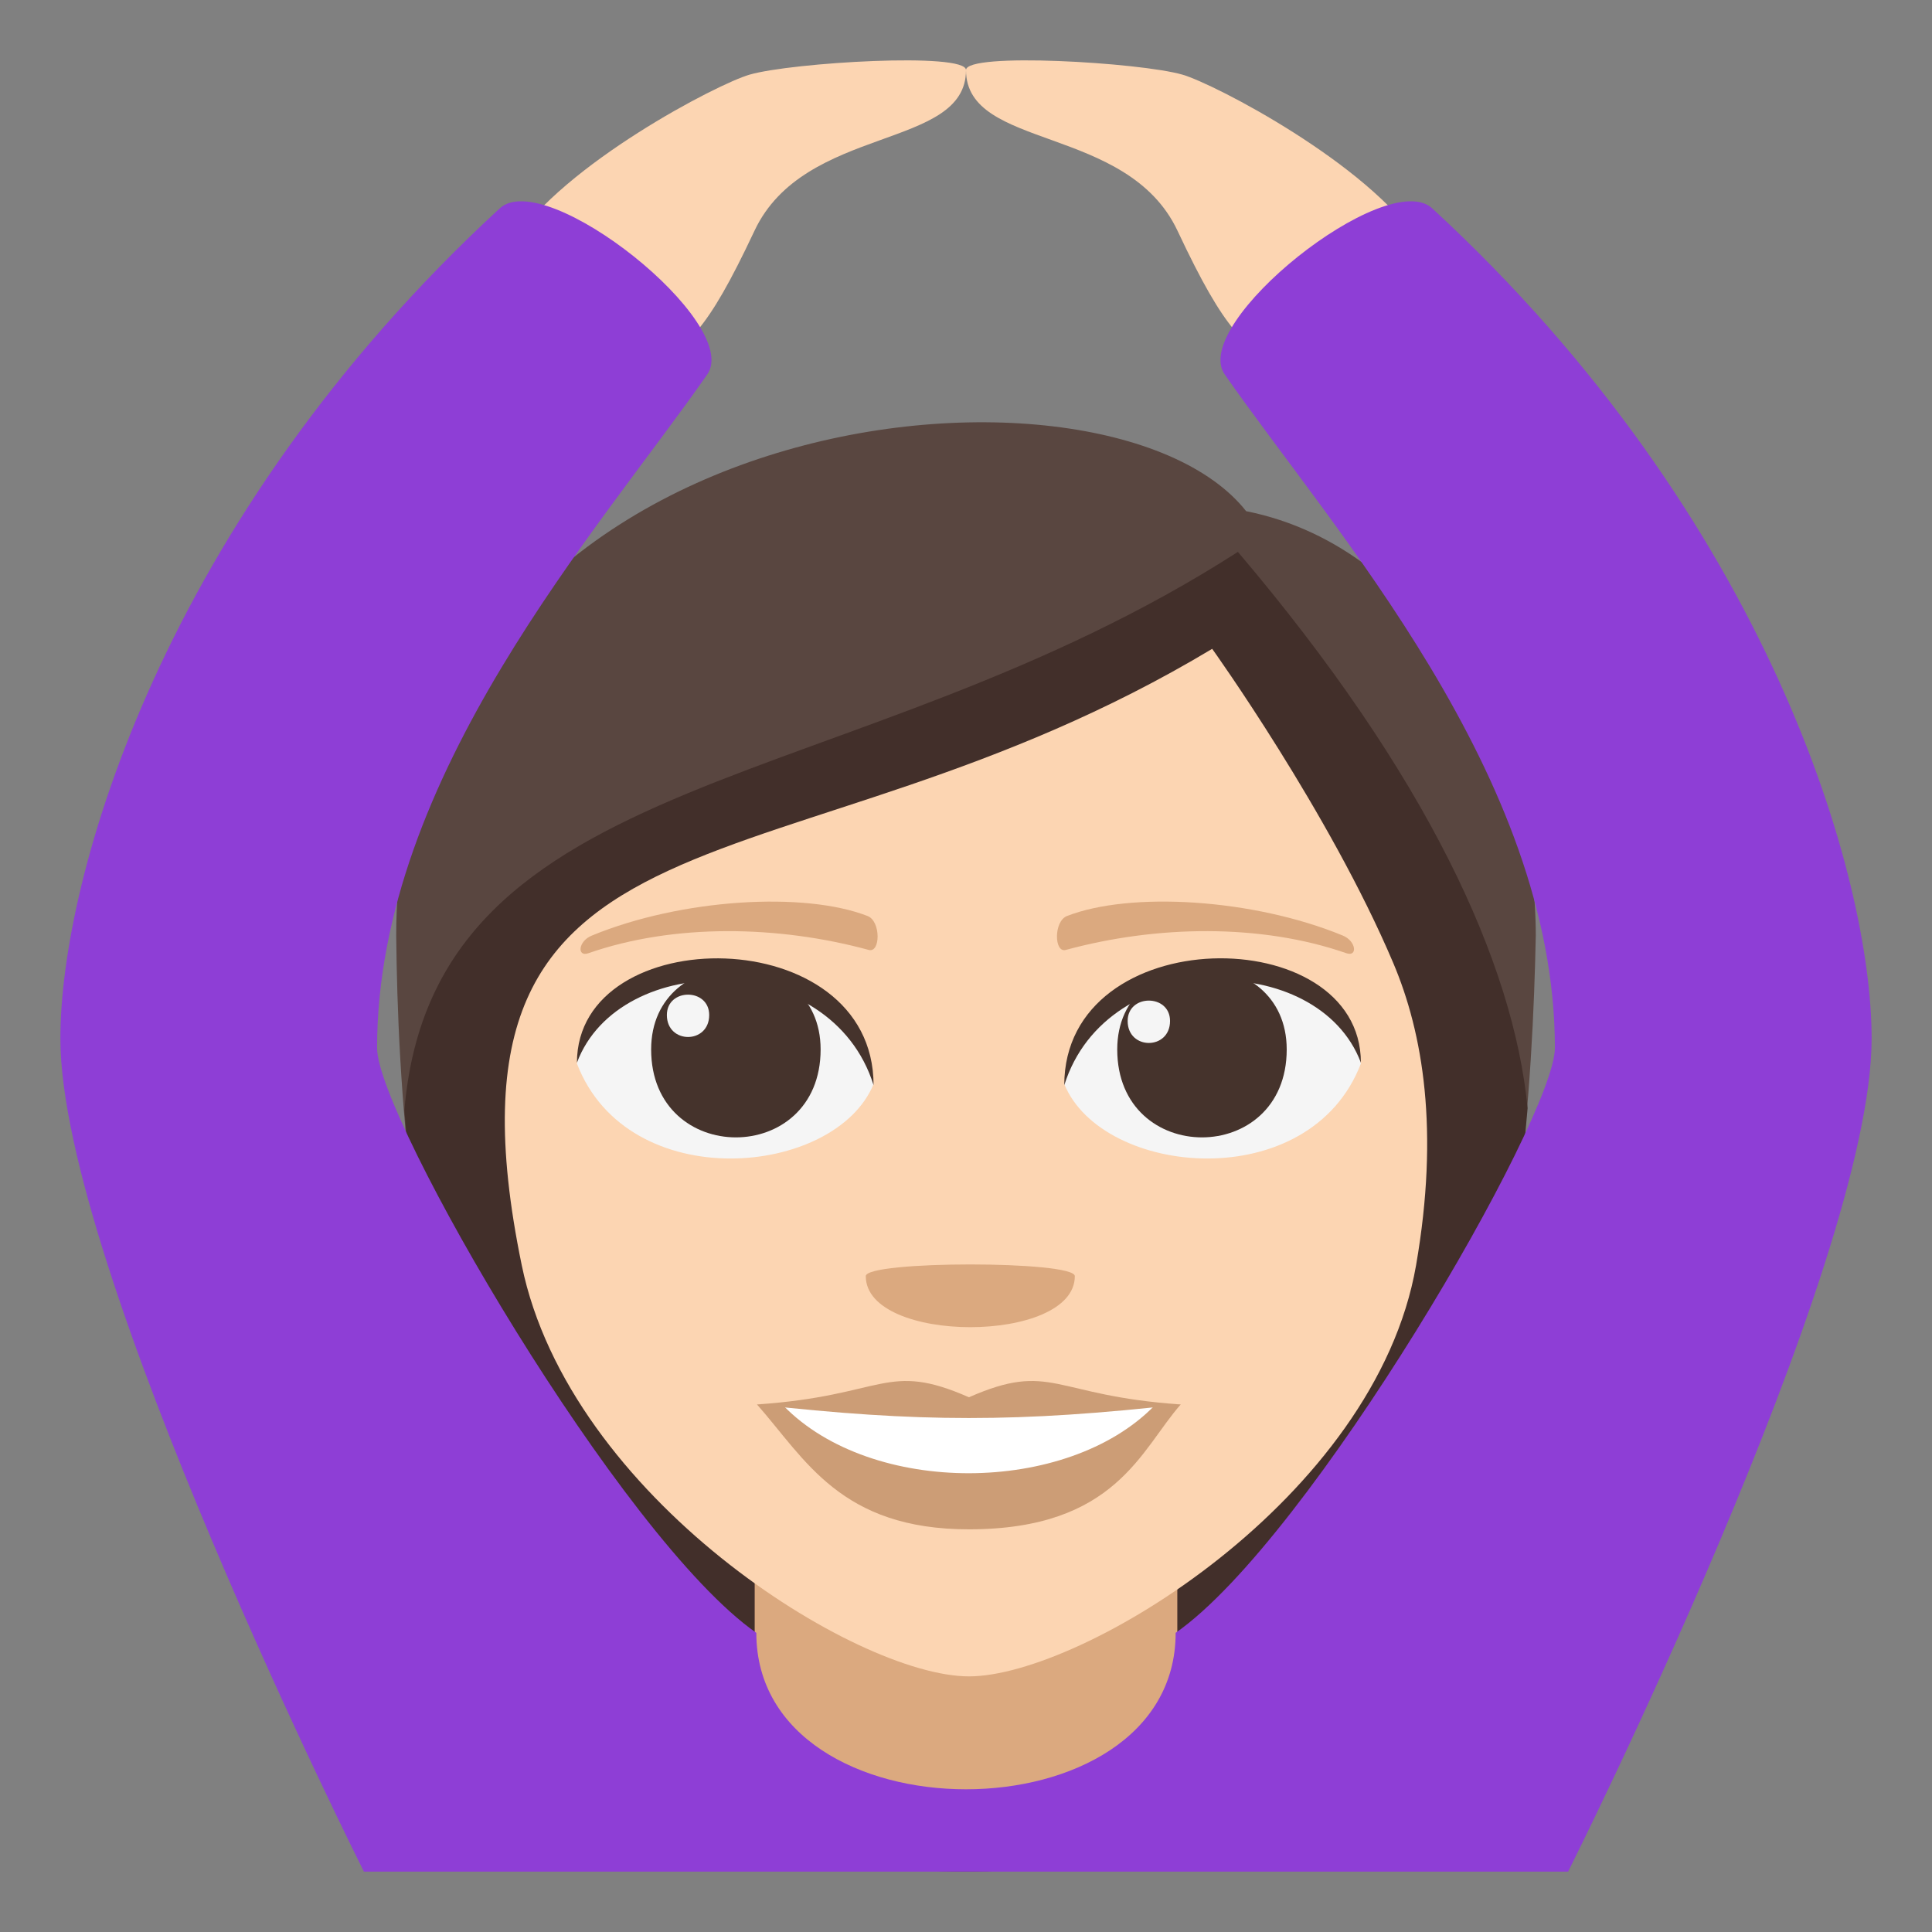 <?xml version="1.0" encoding="utf-8"?>
<!-- Generator: Adobe Illustrator 15.0.0, SVG Export Plug-In . SVG Version: 6.00 Build 0)  -->
<!DOCTYPE svg PUBLIC "-//W3C//DTD SVG 1.1//EN" "http://www.w3.org/Graphics/SVG/1.1/DTD/svg11.dtd">
<svg version="1.1" id="Layer_1" xmlns="http://www.w3.org/2000/svg" xmlns:xlink="http://www.w3.org/1999/xlink" x="0px" y="0px"
	 width="64px" height="64px" viewBox="0 0 64 64" enable-background="new 0 0 64 64" xml:space="preserve">
<rect x="0" y="0" width="64" height="64" fill="#808080" stroke="none"/>
<path fill="#594640" d="M41.28,16.933c-4.725-5.983-28.155-3.586-28.155,14.058C13.223,40.47,14.79,62,31.95,62
	c17.159,0,18.729-21.44,18.925-31.009C50.875,25.114,47.444,18.166,41.28,16.933z"/>
<path fill="#422F2A" d="M13.396,36.781C14.242,47.241,17.757,62,31.967,62c14.256,0,17.749-14.792,18.637-25.288
	c-0.468-4.832-3.349-11.072-9.597-18.43C28.195,26.516,14.358,25.233,13.396,36.781z"/>
<path fill="#FCD5B2" d="M16.996,8.036c1.678-2.602,6.764-5.254,7.833-5.563C26.236,2.067,32,1.725,32,2.321
	c0,2.658-5.348,1.793-7.008,5.326c-1.629,3.467-2.182,3.707-3.543,4.701C20.201,13.258,16.129,9.377,16.996,8.036z"/>
<path fill="#FCD5B2" d="M47.004,8.036c-1.678-2.602-6.764-5.254-7.833-5.563C37.764,2.067,32,1.725,32,2.321
	c0,2.658,5.347,1.793,7.008,5.326c1.629,3.467,2.182,3.707,3.543,4.701C43.799,13.258,47.87,9.377,47.004,8.036z"/>
<polygon fill="#DBA97F" points="39,60.137 39,43.137 25,43.137 25,60.148 "/>
<path fill="#8E3ED6" d="M47.445,6.903c-1.512-1.395-8.049,3.811-6.875,5.5c3.563,5.125,10.938,13.285,10.938,22.312
	c0,2.313-8.097,16.26-12.563,19.375c0,6.91-13.891,6.91-13.891,0c-4.466-3.115-12.563-17.063-12.563-19.375
	c0-9.027,7.375-17.187,10.938-22.312c1.174-1.689-5.363-6.895-6.875-5.5C5.366,17.215,2,29.094,2,34.402
	C2,41.982,12.055,62,12.055,62h39.891C51.945,62,62,41.982,62,34.402C62,29.094,58.634,17.215,47.445,6.903z"/>
<path fill="#FCD5B2" d="M46.152,31.897c-2.115-4.99-5.997-10.404-5.997-10.404c-14.2,8.533-26.205,4.251-22.871,20.422
	c1.582,7.672,11.074,13.617,14.815,13.617c3.735,0,13.468-5.898,14.81-13.617C47.685,37.443,47.138,34.222,46.152,31.897z"/>
<path fill="#F5F5F5" d="M45.081,35.233c-1.69,4.402-8.566,3.756-9.826,0.678C36.212,30.963,44.151,30.54,45.081,35.233z"/>
<path fill="#45332C" d="M37.01,34.765c0,3.883,5.614,3.883,5.614,0C42.624,31.161,37.01,31.161,37.01,34.765z"/>
<path fill="#45332C" d="M45.081,35.202c0-4.727-9.826-4.727-9.826,0.748C36.659,31.458,43.676,31.458,45.081,35.202z"/>
<path fill="#F5F5F5" d="M19.112,35.233c1.69,4.402,8.568,3.756,9.826,0.678C27.982,30.963,20.043,30.54,19.112,35.233z"/>
<path fill="#45332C" d="M27.184,34.765c0,3.883-5.614,3.883-5.614,0C21.569,31.161,27.184,31.161,27.184,34.765z"/>
<path fill="#45332C" d="M19.112,35.202c0-4.725,9.826-4.725,9.826,0.746C27.536,31.458,20.517,31.458,19.112,35.202z"/>
<path fill="#F5F5F5" d="M37.355,33.821c0,0.971,1.404,0.971,1.404,0C38.76,32.921,37.355,32.921,37.355,33.821z"/>
<path fill="#F5F5F5" d="M23.493,33.624c0,0.97-1.402,0.97-1.402,0C22.091,32.724,23.493,32.724,23.493,33.624z"/>
<path fill="#CC9D76" d="M39.113,46.524c-1.319,1.492-2.144,4.137-7.017,4.137c-4.252,0-5.422-2.328-7.02-4.137H39.113z"/>
<path fill="#FFFFFF" d="M38.237,46.569c-2.889,2.958-9.357,2.998-12.282,0H38.237z"/>
<path fill="#CC9D76" d="M32.097,46.286c-2.749-1.207-2.771-0.049-7.02,0.238c5.364,0.6,8.675,0.6,14.036,0
	C34.869,46.237,34.846,45.079,32.097,46.286z"/>
<path fill="#DBA97F" d="M44.483,30.992c-2.975-1.226-7.049-1.465-9.14-0.647c-0.44,0.173-0.427,1.229-0.038,1.123
	c2.999-0.816,6.451-0.88,9.291,0.107C44.978,31.709,44.931,31.177,44.483,30.992z"/>
<path fill="#DBA97F" d="M19.601,30.994c2.976-1.227,7.048-1.466,9.141-0.649c0.441,0.173,0.427,1.23,0.036,1.123
	c-2.998-0.816-6.449-0.88-9.288,0.109C19.107,31.709,19.153,31.177,19.601,30.994z"/>
<path fill="#DBA97F" d="M35.605,42.274c0,2.254-6.925,2.254-6.925,0C28.681,41.757,35.605,41.757,35.605,42.274z"/>
</svg>
